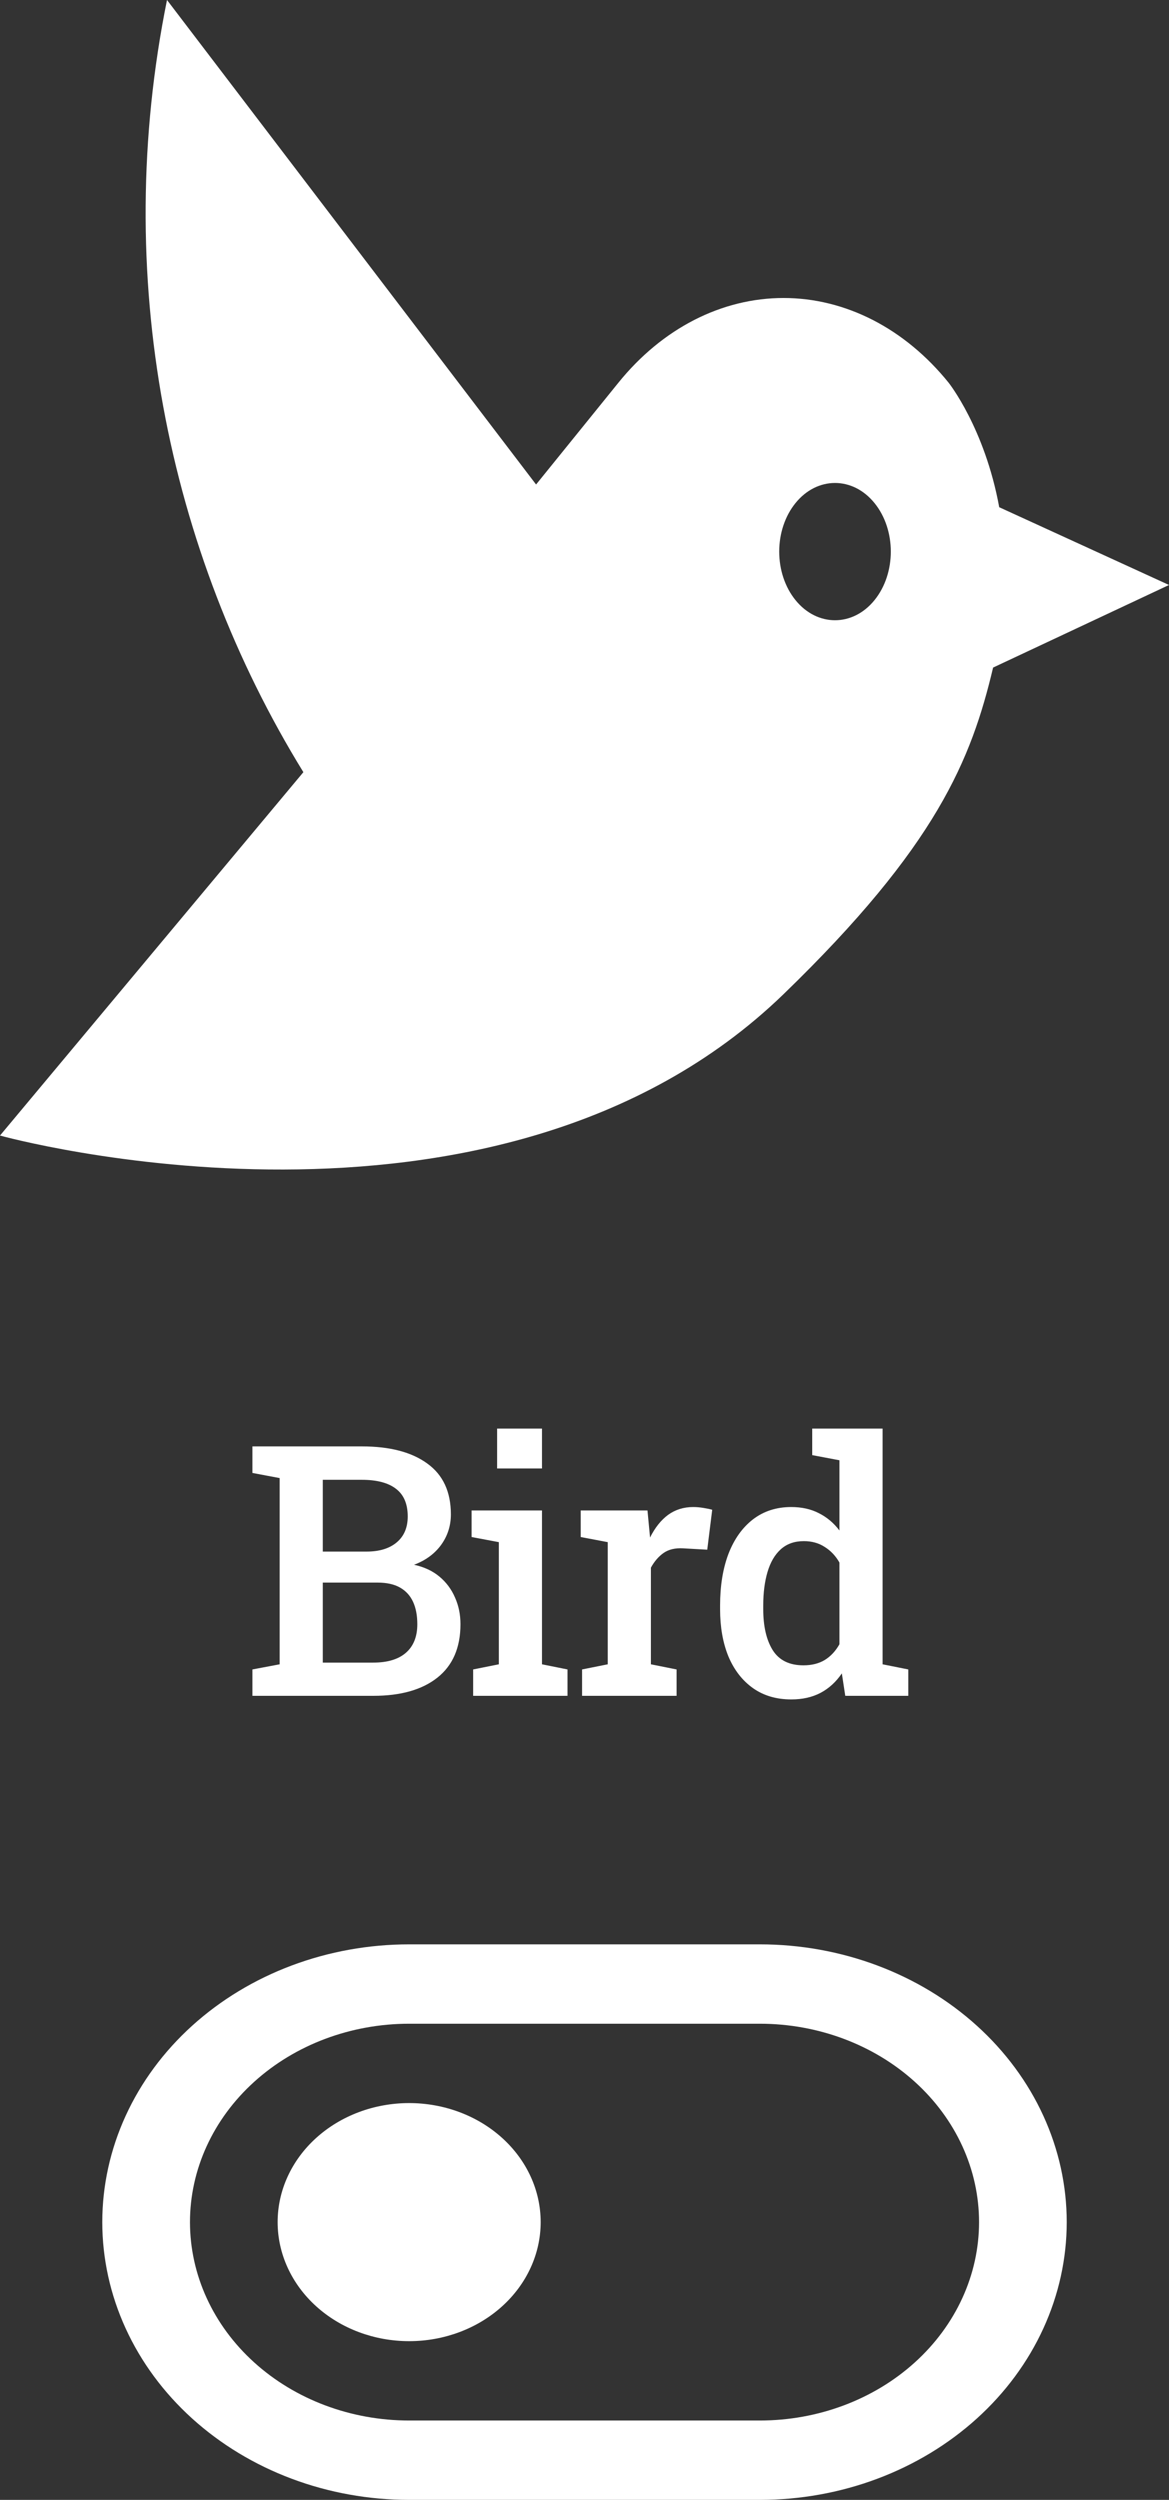 <svg width="80" height="171" viewBox="0 0 80 171" fill="none" xmlns="http://www.w3.org/2000/svg">
<rect x="0" y="0" width="80" height="171" fill="#333333" stroke="none"/>
<path d="M80.001 40.015L68.381 34.695C67.391 29.281 64.915 26.174 64.915 26.174C63.432 24.339 61.672 22.883 59.734 21.889C57.795 20.896 55.718 20.384 53.62 20.384C51.521 20.384 49.444 20.896 47.505 21.889C45.567 22.883 43.807 24.339 42.324 26.174L36.686 33.142L11.429 0C7.62 18.83 11.429 37.661 20.762 52.819L0 77.675C0 77.675 33.867 87.091 53.6 68.025C64.115 57.856 66.477 51.925 67.962 45.664L80.001 40.015ZM59.848 41.05C58.362 42.886 55.924 42.886 54.439 41.05C54.085 40.615 53.805 40.097 53.614 39.528C53.423 38.958 53.325 38.348 53.325 37.731C53.325 37.115 53.423 36.504 53.614 35.935C53.805 35.365 54.085 34.848 54.439 34.413C55.924 32.577 58.362 32.577 59.848 34.413C61.334 36.248 61.334 39.214 59.848 41.05Z" fill="white"/>
<path d="M17.274 116V114.195L19.137 113.844V101.105L17.274 100.754V98.938H19.137H24.762C26.676 98.938 28.169 99.328 29.239 100.109C30.317 100.883 30.856 102.043 30.856 103.59C30.856 104.363 30.633 105.059 30.188 105.676C29.743 106.285 29.125 106.738 28.336 107.035C29.024 107.184 29.602 107.453 30.071 107.844C30.54 108.234 30.895 108.711 31.137 109.273C31.387 109.828 31.512 110.438 31.512 111.102C31.512 112.703 30.985 113.922 29.93 114.758C28.883 115.586 27.422 116 25.547 116H17.274ZM22.09 113.727H25.547C26.516 113.727 27.258 113.504 27.774 113.059C28.297 112.605 28.559 111.953 28.559 111.102C28.559 110.5 28.461 109.988 28.266 109.566C28.071 109.145 27.774 108.82 27.375 108.594C26.977 108.367 26.465 108.254 25.84 108.254H22.09V113.727ZM22.09 106.133H25.09C25.965 106.133 26.653 105.922 27.153 105.5C27.653 105.078 27.903 104.488 27.903 103.73C27.903 102.879 27.637 102.25 27.106 101.844C26.575 101.43 25.794 101.223 24.762 101.223H22.09V106.133ZM32.38 116V114.195L34.138 113.844V105.488L32.274 105.137V103.32H37.091V113.844L38.837 114.195V116H32.38ZM34.02 100.449V97.719H37.091V100.449H34.02ZM39.834 116V114.195L41.591 113.844V105.488L39.74 105.137V103.32H44.31L44.462 104.914L44.486 105.172C44.822 104.5 45.232 103.984 45.716 103.625C46.209 103.266 46.783 103.086 47.439 103.086C47.658 103.086 47.888 103.105 48.13 103.145C48.38 103.184 48.584 103.227 48.74 103.273L48.4 106.004L46.748 105.91C46.209 105.879 45.763 105.984 45.412 106.227C45.068 106.469 44.779 106.805 44.544 107.234V113.844L46.302 114.195V116H39.834ZM54.154 116.246C53.131 116.246 52.256 115.988 51.529 115.473C50.803 114.957 50.244 114.238 49.853 113.316C49.471 112.387 49.279 111.305 49.279 110.07V109.824C49.279 108.473 49.471 107.293 49.853 106.285C50.244 105.277 50.803 104.492 51.529 103.93C52.264 103.367 53.135 103.086 54.142 103.086C54.869 103.086 55.502 103.227 56.041 103.508C56.588 103.781 57.057 104.176 57.447 104.691V99.887L55.584 99.535V97.719H57.447H60.4V113.844L62.158 114.195V116H57.846L57.611 114.465C57.213 115.051 56.725 115.496 56.146 115.801C55.576 116.098 54.912 116.246 54.154 116.246ZM54.986 113.914C55.549 113.914 56.033 113.793 56.439 113.551C56.846 113.301 57.182 112.941 57.447 112.473V106.883C57.189 106.43 56.853 106.074 56.439 105.816C56.033 105.551 55.557 105.418 55.01 105.418C54.369 105.418 53.842 105.605 53.428 105.98C53.021 106.348 52.721 106.863 52.525 107.527C52.33 108.184 52.232 108.949 52.232 109.824V110.07C52.232 111.242 52.447 112.176 52.877 112.871C53.314 113.566 54.017 113.914 54.986 113.914Z" fill="white"/>
<g clip-path="url(#clip0_1200_4609)">
<path d="M28 138.429C24.022 138.429 20.207 139.858 17.394 142.404C14.581 144.949 13.001 148.401 13.001 152C13.001 155.599 14.581 159.051 17.394 161.596C20.207 164.142 24.022 165.571 28 165.571H52.001C55.979 165.571 59.794 164.142 62.607 161.596C65.42 159.051 67.001 155.599 67.001 152C67.001 148.401 65.42 144.949 62.607 142.404C59.794 139.858 55.979 138.429 52.001 138.429H28ZM28 133H52.001C54.758 133 57.489 133.491 60.037 134.446C62.585 135.401 64.9 136.801 66.85 138.565C68.8 140.329 70.347 142.424 71.402 144.729C72.457 147.034 73.001 149.505 73.001 152C73.001 154.495 72.457 156.966 71.402 159.271C70.347 161.576 68.8 163.671 66.85 165.435C64.9 167.199 62.585 168.599 60.037 169.554C57.489 170.509 54.758 171 52.001 171H28C25.243 171 22.512 170.509 19.964 169.554C17.416 168.599 15.101 167.199 13.151 165.435C11.201 163.671 9.654 161.576 8.599 159.271C7.544 156.966 7 154.495 7 152C7 149.505 7.544 147.034 8.599 144.729C9.654 142.424 11.201 140.329 13.151 138.565C15.101 136.801 17.416 135.401 19.964 134.446C22.512 133.491 25.243 133 28 133ZM28 160.143C25.613 160.143 23.324 159.285 21.637 157.758C19.949 156.231 19 154.16 19 152C19 149.84 19.949 147.769 21.637 146.242C23.324 144.715 25.613 143.857 28 143.857C30.387 143.857 32.677 144.715 34.364 146.242C36.052 147.769 37.001 149.84 37.001 152C37.001 154.16 36.052 156.231 34.364 157.758C32.677 159.285 30.387 160.143 28 160.143Z" fill="white"/>
</g>
<defs>
<clipPath id="clip0_1200_4609">
<rect width="66" height="38" fill="white" transform="translate(7 133)"/>
</clipPath>
</defs>
</svg>
